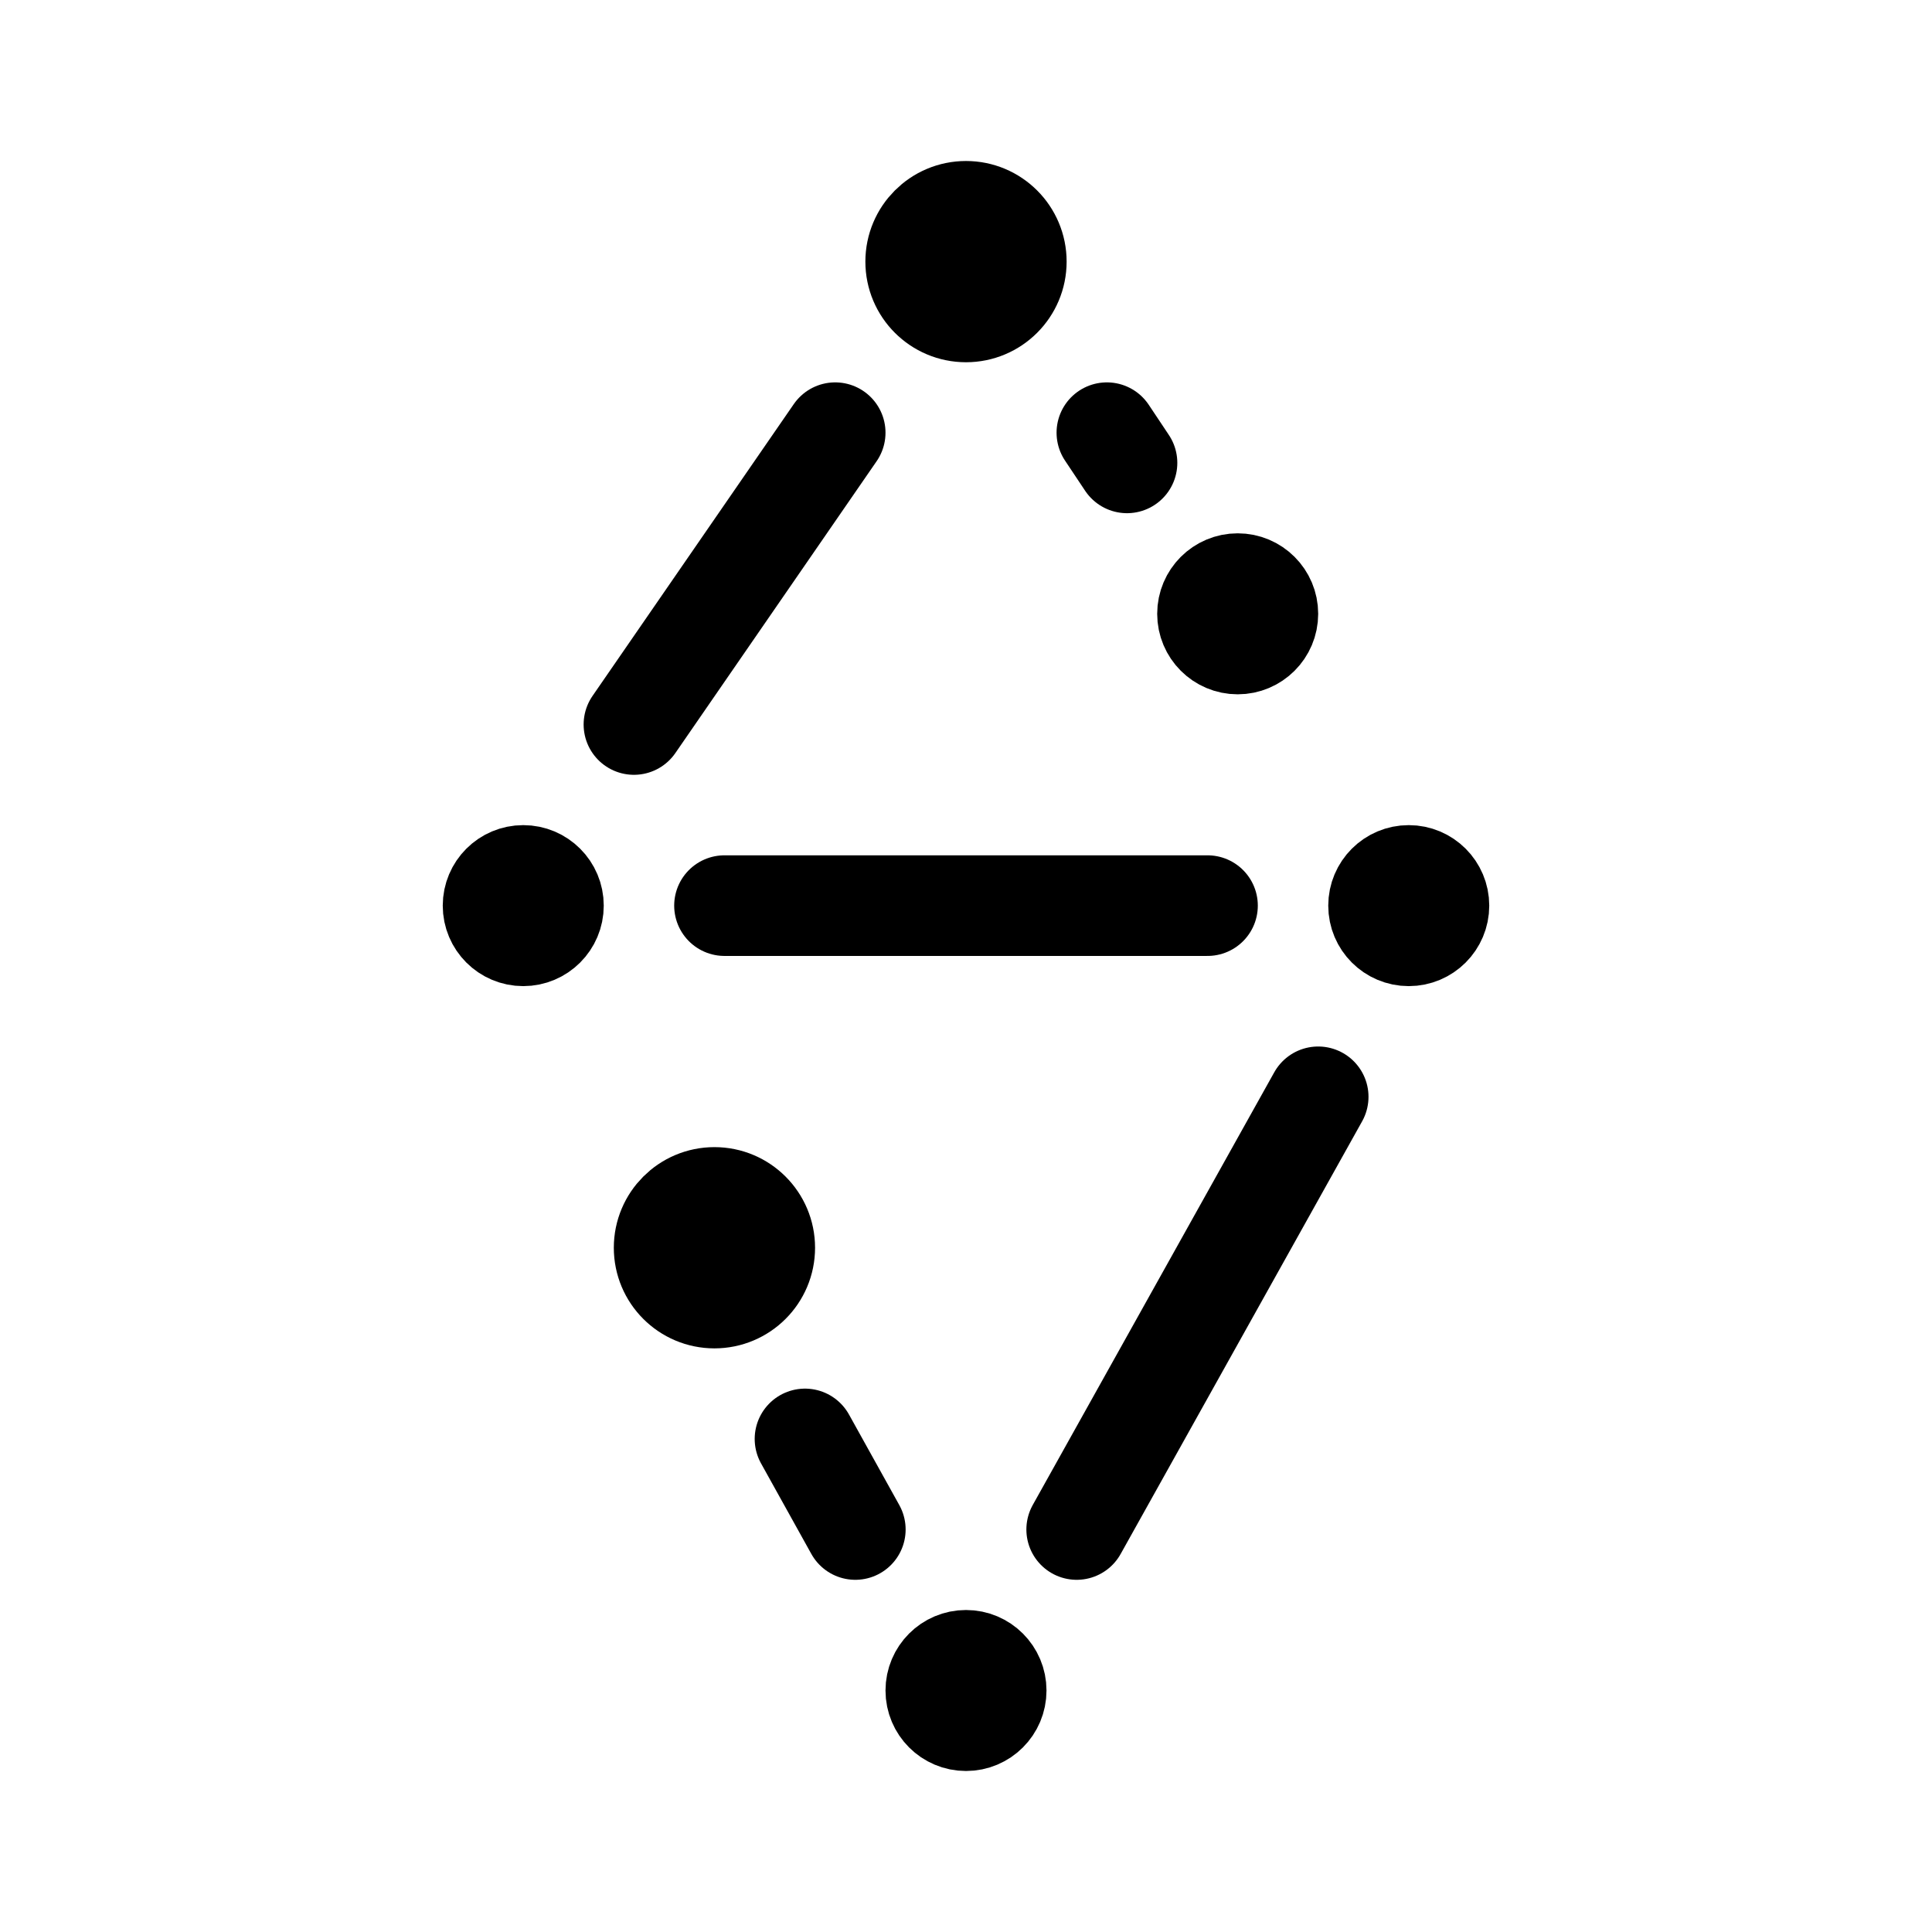 <svg width="192" height="192" viewBox="0 0 192 192" fill="none" xmlns="http://www.w3.org/2000/svg"><path d="M83 43 63 72m68 37-24 43m3-109 2 3m-32 97 5 9M72 90h48" stroke="#000" stroke-width="10" stroke-linecap="round" stroke-linejoin="round"/><circle cx="96" cy="26" r="5" stroke="#000" stroke-width="10" stroke-linecap="round" stroke-linejoin="round"/><circle cx="71" cy="124" r="5" stroke="#000" stroke-width="10" stroke-linecap="round" stroke-linejoin="round"/><circle cx="96" cy="168" r="4" stroke="#000" stroke-width="8" stroke-linecap="round" stroke-linejoin="round"/><circle cx="52" cy="90" r="4" stroke="#000" stroke-width="8" stroke-linecap="round" stroke-linejoin="round"/><circle cx="123" cy="61" r="4" stroke="#000" stroke-width="8" stroke-linecap="round" stroke-linejoin="round"/><circle cx="140" cy="90" r="4" stroke="#000" stroke-width="8" stroke-linecap="round" stroke-linejoin="round"/></svg>